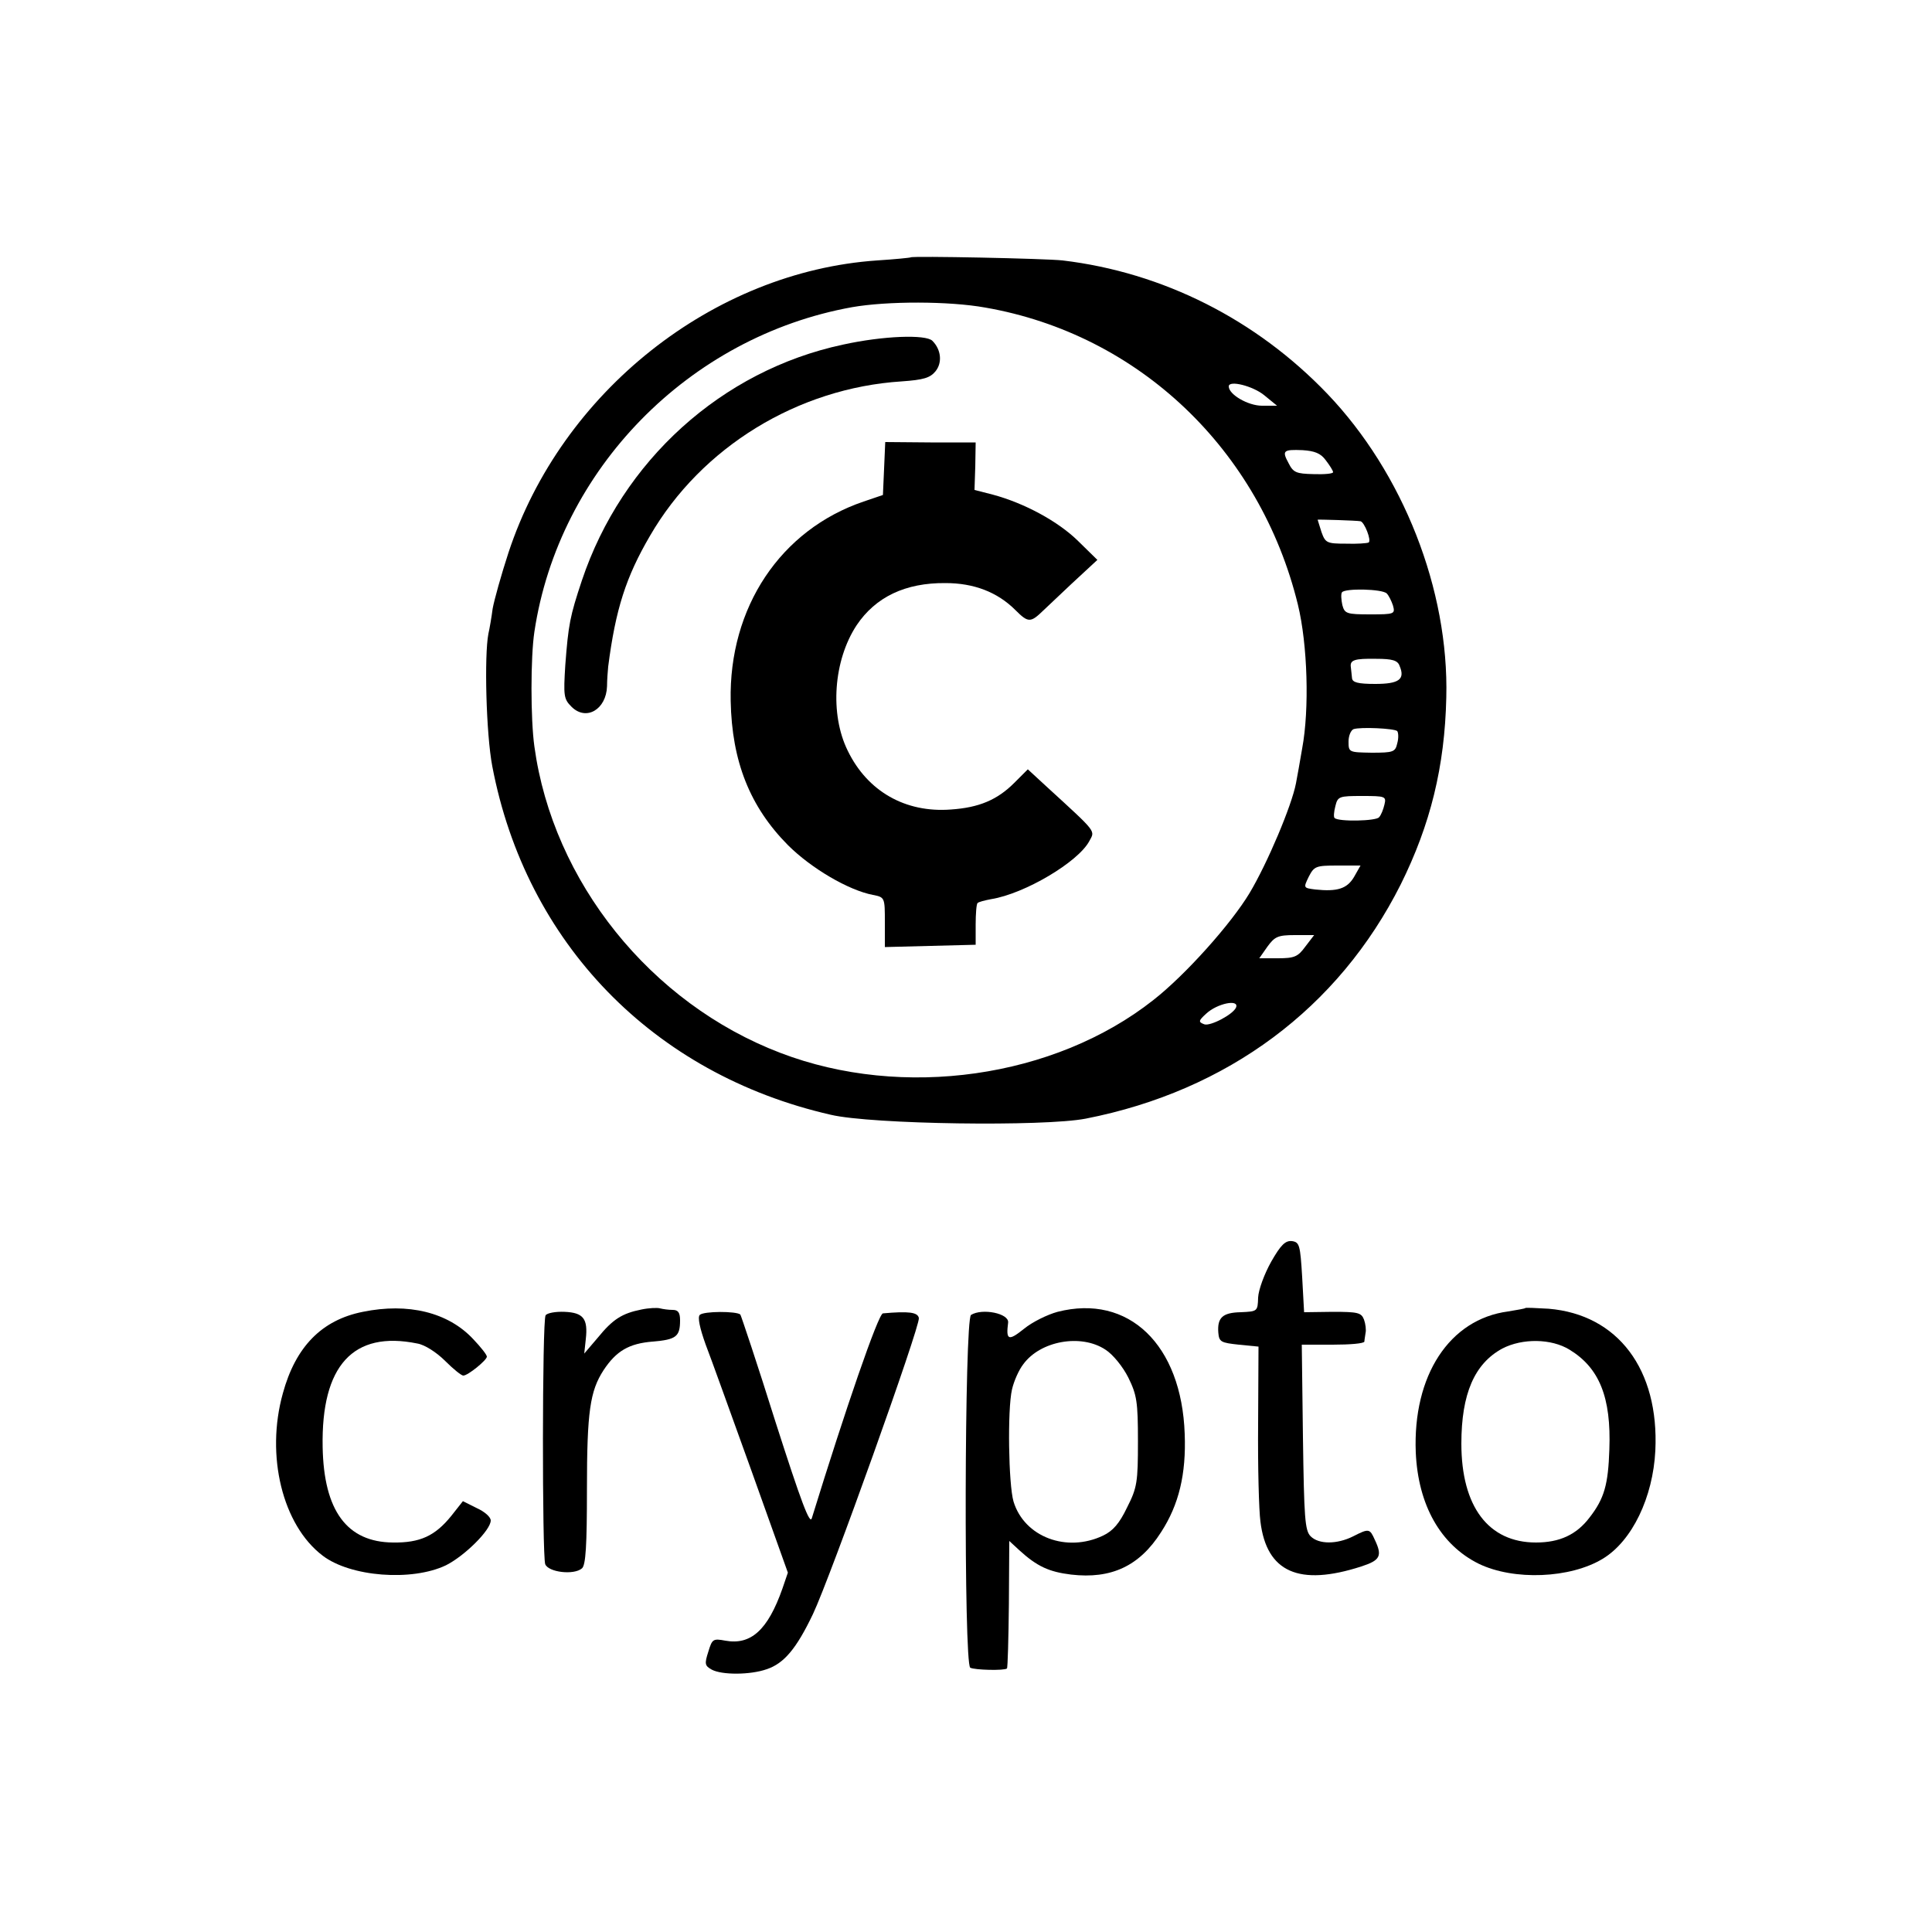 <?xml version="1.0" standalone="no"?>
<!DOCTYPE svg PUBLIC "-//W3C//DTD SVG 20010904//EN"
 "http://www.w3.org/TR/2001/REC-SVG-20010904/DTD/svg10.dtd">
<svg version="1.0" xmlns="http://www.w3.org/2000/svg"
 width="500pt" height="500pt" viewBox="0 0 500 500"
 preserveAspectRatio="xMidYMid meet">
<g transform="translate(0,500) scale(0.1,-0.1)"
fill="#000000" stroke="none">
<path d="M2357 4334 c-1 -1 -40 -5 -87 -8 -424 -29 -817 -340 -954 -756 -19
-58 -37 -123 -41 -145 -3 -23 -8 -52 -11 -65 -11 -56 -6 -259 10 -343 87 -457
416 -797 876 -902 106 -25 552 -31 660 -10 367 72 654 286 815 606 77 155 114
305 118 484 7 279 -112 581 -308 786 -184 192 -425 314 -685 345 -45 5 -388
12 -393 8z m193 -130 c397 -69 711 -368 809 -769 25 -103 30 -270 11 -372 -6
-35 -13 -75 -16 -90 -11 -58 -74 -207 -120 -284 -48 -80 -166 -212 -249 -277
-256 -202 -649 -258 -965 -137 -336 128 -589 443 -637 793 -10 71 -10 231 0
297 63 420 400 764 822 840 91 16 251 16 345 -1z m722 -227 l33 -27 -39 0
c-36 0 -86 29 -86 50 0 17 63 1 92 -23z m159 -168 c10 -13 19 -27 19 -31 0 -4
-23 -6 -51 -5 -44 1 -52 4 -64 28 -18 33 -14 36 36 34 31 -2 47 -8 60 -26z
m90 -158 c10 -2 29 -50 21 -55 -4 -2 -30 -4 -59 -3 -49 0 -53 2 -63 30 -5 17
-10 31 -10 32 0 1 101 -2 111 -4z m68 -187 c5 -5 12 -19 16 -31 6 -22 4 -23
-59 -23 -61 0 -66 2 -72 24 -3 14 -4 29 -1 33 7 11 105 9 116 -3z m33 -187
c15 -35 -1 -47 -63 -47 -45 0 -59 4 -60 15 -1 8 -2 21 -3 28 -3 19 9 23 66 22
41 0 55 -4 60 -18z m-6 -169 c3 -4 4 -18 0 -32 -5 -22 -10 -24 -66 -24 -59 1
-60 1 -60 29 0 15 6 29 13 32 18 6 105 2 113 -5z m-33 -190 c-3 -13 -9 -28
-14 -33 -7 -10 -105 -12 -115 -2 -3 2 -2 16 2 31 6 25 10 26 69 26 60 0 63 -1
58 -22z m-79 -188 c-18 -30 -43 -38 -100 -32 -31 4 -31 4 -17 33 14 27 18 29
74 29 l60 0 -17 -30z m-126 -180 c-19 -26 -28 -30 -71 -30 l-48 0 21 30 c19
26 27 30 71 30 l50 0 -23 -30z m-179 -157 c-7 -18 -66 -49 -82 -44 -16 6 -16
9 5 28 28 26 85 38 77 16z"/>
<path d="M2181 4108 c-313 -67 -571 -300 -675 -610 -31 -93 -35 -114 -43 -219
-5 -80 -4 -88 16 -108 38 -38 90 -7 92 53 0 17 2 40 3 51 19 148 46 232 108
338 133 230 383 383 652 400 56 4 73 9 87 26 18 22 15 56 -8 79 -17 17 -128
13 -232 -10z"/>
<path d="M2288 3787 l-3 -68 -50 -17 c-215 -73 -349 -274 -344 -516 3 -157 50
-274 148 -373 60 -60 157 -117 220 -129 31 -6 31 -7 31 -71 l0 -64 117 3 118
3 0 52 c0 28 2 54 5 56 3 3 19 7 35 10 87 14 225 96 254 150 15 28 22 20 -108
139 l-51 47 -35 -35 c-44 -44 -91 -64 -164 -69 -118 -9 -216 47 -267 152 -47
95 -37 234 23 325 49 73 126 110 230 109 73 0 134 -23 181 -70 33 -33 39 -33
72 -1 3 3 35 33 72 68 l68 63 -50 49 c-52 51 -139 98 -221 120 l-47 12 2 61 1
62 -117 0 -117 1 -3 -69z"/>
<path d="M3290 1735 c-18 -32 -33 -73 -34 -93 -1 -36 -2 -36 -45 -38 -47 -1
-61 -14 -58 -53 2 -24 7 -26 53 -31 l51 -5 -1 -200 c-1 -110 2 -224 6 -253 16
-131 100 -168 261 -116 49 16 55 27 35 69 -13 29 -15 30 -56 9 -42 -21 -89
-21 -110 0 -15 15 -17 47 -20 256 l-3 240 80 0 c45 0 81 3 82 8 0 4 2 14 3 22
2 8 0 24 -4 35 -7 18 -16 20 -81 20 l-74 -1 -5 91 c-5 83 -7 90 -26 93 -17 2
-29 -9 -54 -53z"/>
<path d="M939 1605 c-106 -21 -174 -90 -207 -211 -45 -161 -1 -341 103 -420
72 -55 231 -67 319 -25 48 24 116 91 116 116 0 9 -16 23 -36 32 l-36 18 -30
-38 c-42 -52 -81 -70 -151 -69 -119 1 -179 82 -182 247 -4 211 79 302 245 268
19 -3 50 -23 72 -45 21 -21 42 -38 47 -38 12 0 61 40 61 49 0 5 -16 25 -35 45
-65 70 -169 95 -286 71z"/>
<path d="M1660 1611 c-50 -10 -74 -25 -113 -73 l-35 -41 4 37 c6 53 -6 69 -55
71 -23 1 -45 -3 -49 -9 -9 -14 -9 -621 -1 -644 8 -21 74 -29 95 -11 10 8 13
60 13 205 0 201 8 254 43 308 33 50 66 69 127 74 61 5 71 13 71 55 0 20 -5 27
-19 27 -11 0 -25 2 -33 4 -7 2 -29 1 -48 -3z"/>
<path d="M2737 1605 c-26 -7 -65 -26 -87 -44 -40 -32 -47 -30 -41 16 3 24 -67
38 -96 20 -17 -11 -19 -902 -2 -913 11 -6 88 -8 95 -2 2 2 4 77 5 167 l1 163
26 -24 c46 -42 77 -56 134 -63 104 -12 177 22 233 110 46 71 65 150 61 254 -8
231 -145 363 -329 316z m124 -98 c19 -12 45 -44 59 -72 22 -45 25 -62 25 -165
0 -105 -2 -120 -28 -171 -20 -42 -37 -61 -62 -73 -94 -45 -204 -4 -232 88 -13
44 -16 238 -4 290 5 22 18 51 29 65 44 61 150 80 213 38z"/>
<path d="M3948 1615 c-2 -2 -22 -5 -45 -9 -152 -20 -247 -166 -239 -365 6
-136 64 -239 163 -288 91 -44 237 -38 321 13 76 46 130 159 136 280 10 210
-97 352 -276 367 -32 2 -59 3 -60 2z m114 -108 c77 -47 108 -123 103 -258 -3
-91 -13 -127 -51 -176 -34 -45 -78 -65 -139 -65 -123 0 -193 93 -193 256 0
129 34 207 106 246 52 27 127 26 174 -3z"/>
<path d="M1811 1597 c-6 -6 0 -34 15 -76 14 -36 67 -184 119 -328 l94 -263
-14 -41 c-38 -108 -82 -147 -148 -135 -32 6 -34 4 -44 -29 -10 -31 -9 -36 9
-46 26 -14 99 -14 142 1 45 15 77 53 120 143 45 95 278 746 274 766 -3 15 -26
18 -93 12 -12 -1 -97 -248 -184 -530 -5 -18 -27 40 -94 249 -47 150 -89 275
-91 278 -10 9 -95 9 -105 -1z"/>
</g>
</svg>
